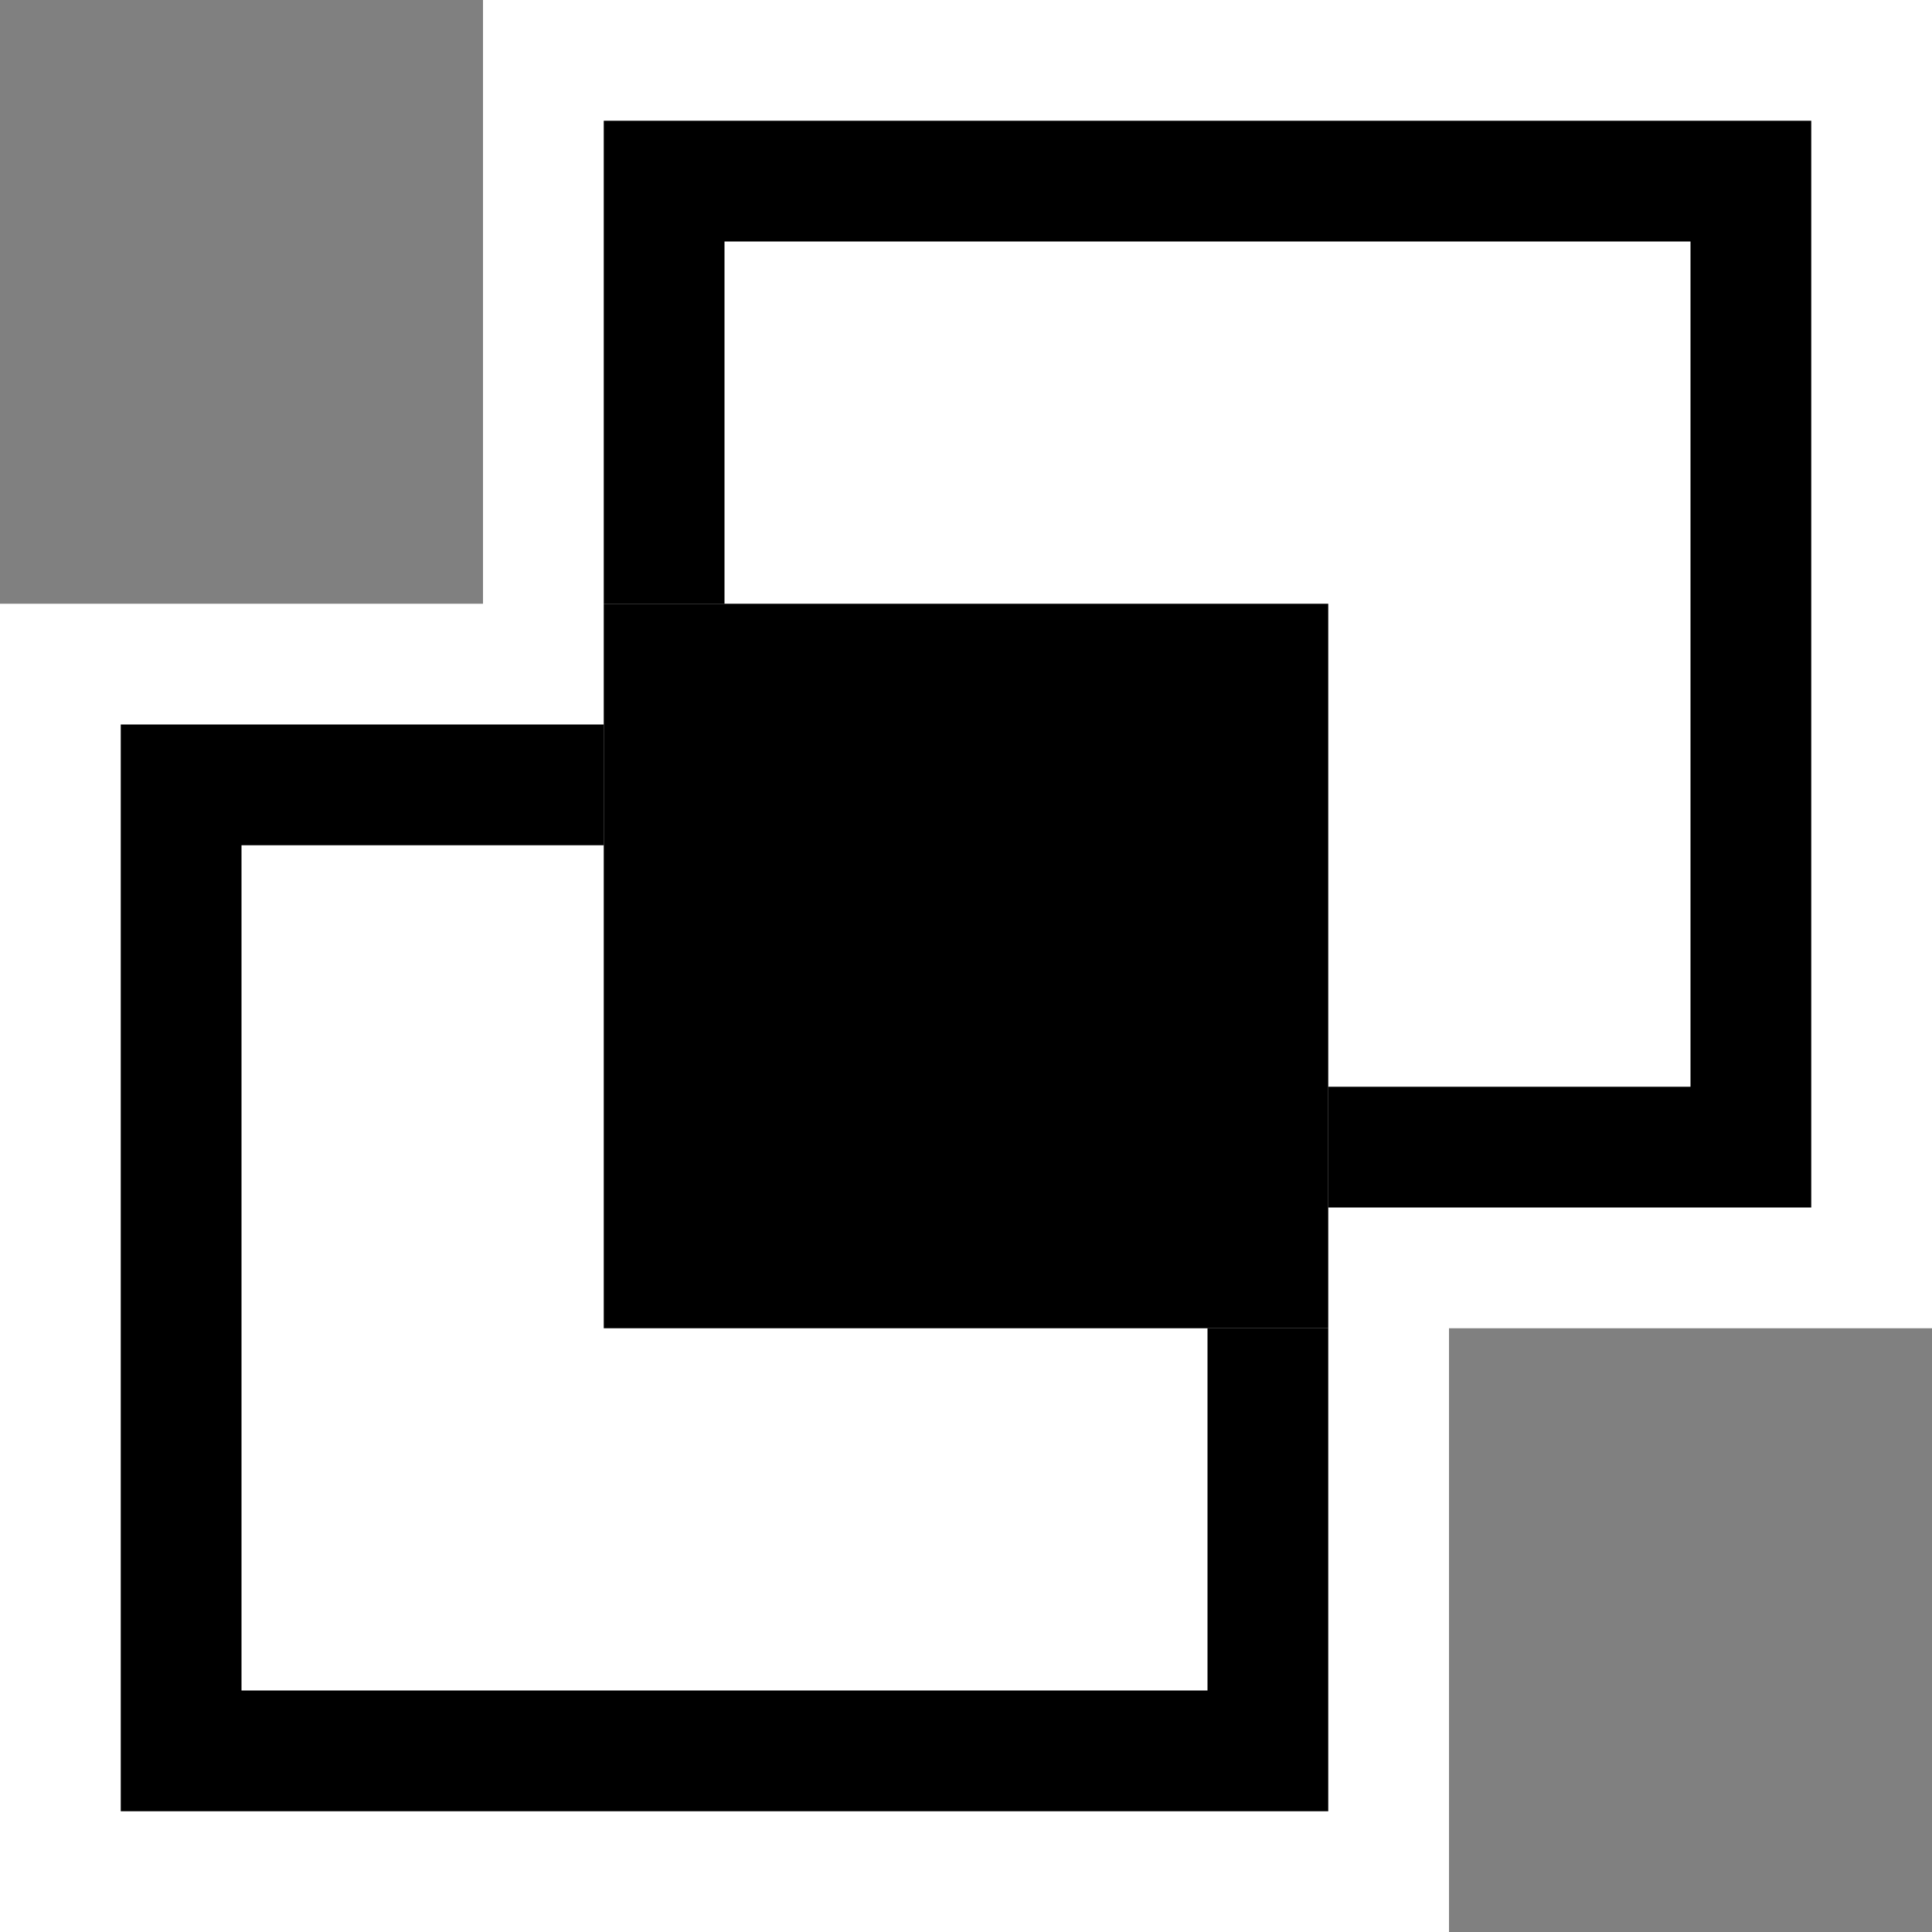 <svg xmlns="http://www.w3.org/2000/svg" viewBox="0 0 16 16"><rect x="0" y="0" width="16" height="16" fill="#808080" stroke="none"/><style>.icon-canvas-transparent{opacity:0;fill:white}.icon-vs-out{fill:white}.icon-vs-bg{fill:black}.icon-vs-fg{fill:white}.icon-vs-action-blue{fill:black}</style><path class="icon-canvas-transparent" d="M16 16H0V0h16v16z" id="canvas"/><path class="icon-vs-out" d="M0 16V5h4V0h12v11h-4v5H0z" id="outline"/><path class="icon-vs-fg" d="M10 11v3H2V7h3v4h5zM6 2v3h5v4h3V2H6z" id="iconFg"/><g id="iconBg"><path class="icon-vs-action-blue" d="M5 5h6v6H5z"/><path class="icon-vs-bg" d="M10 11h1v4H1V6h4v1H2v7h8v-3zM5 1v4h1V2h8v7h-3v1h4V1H5z"/></g></svg>